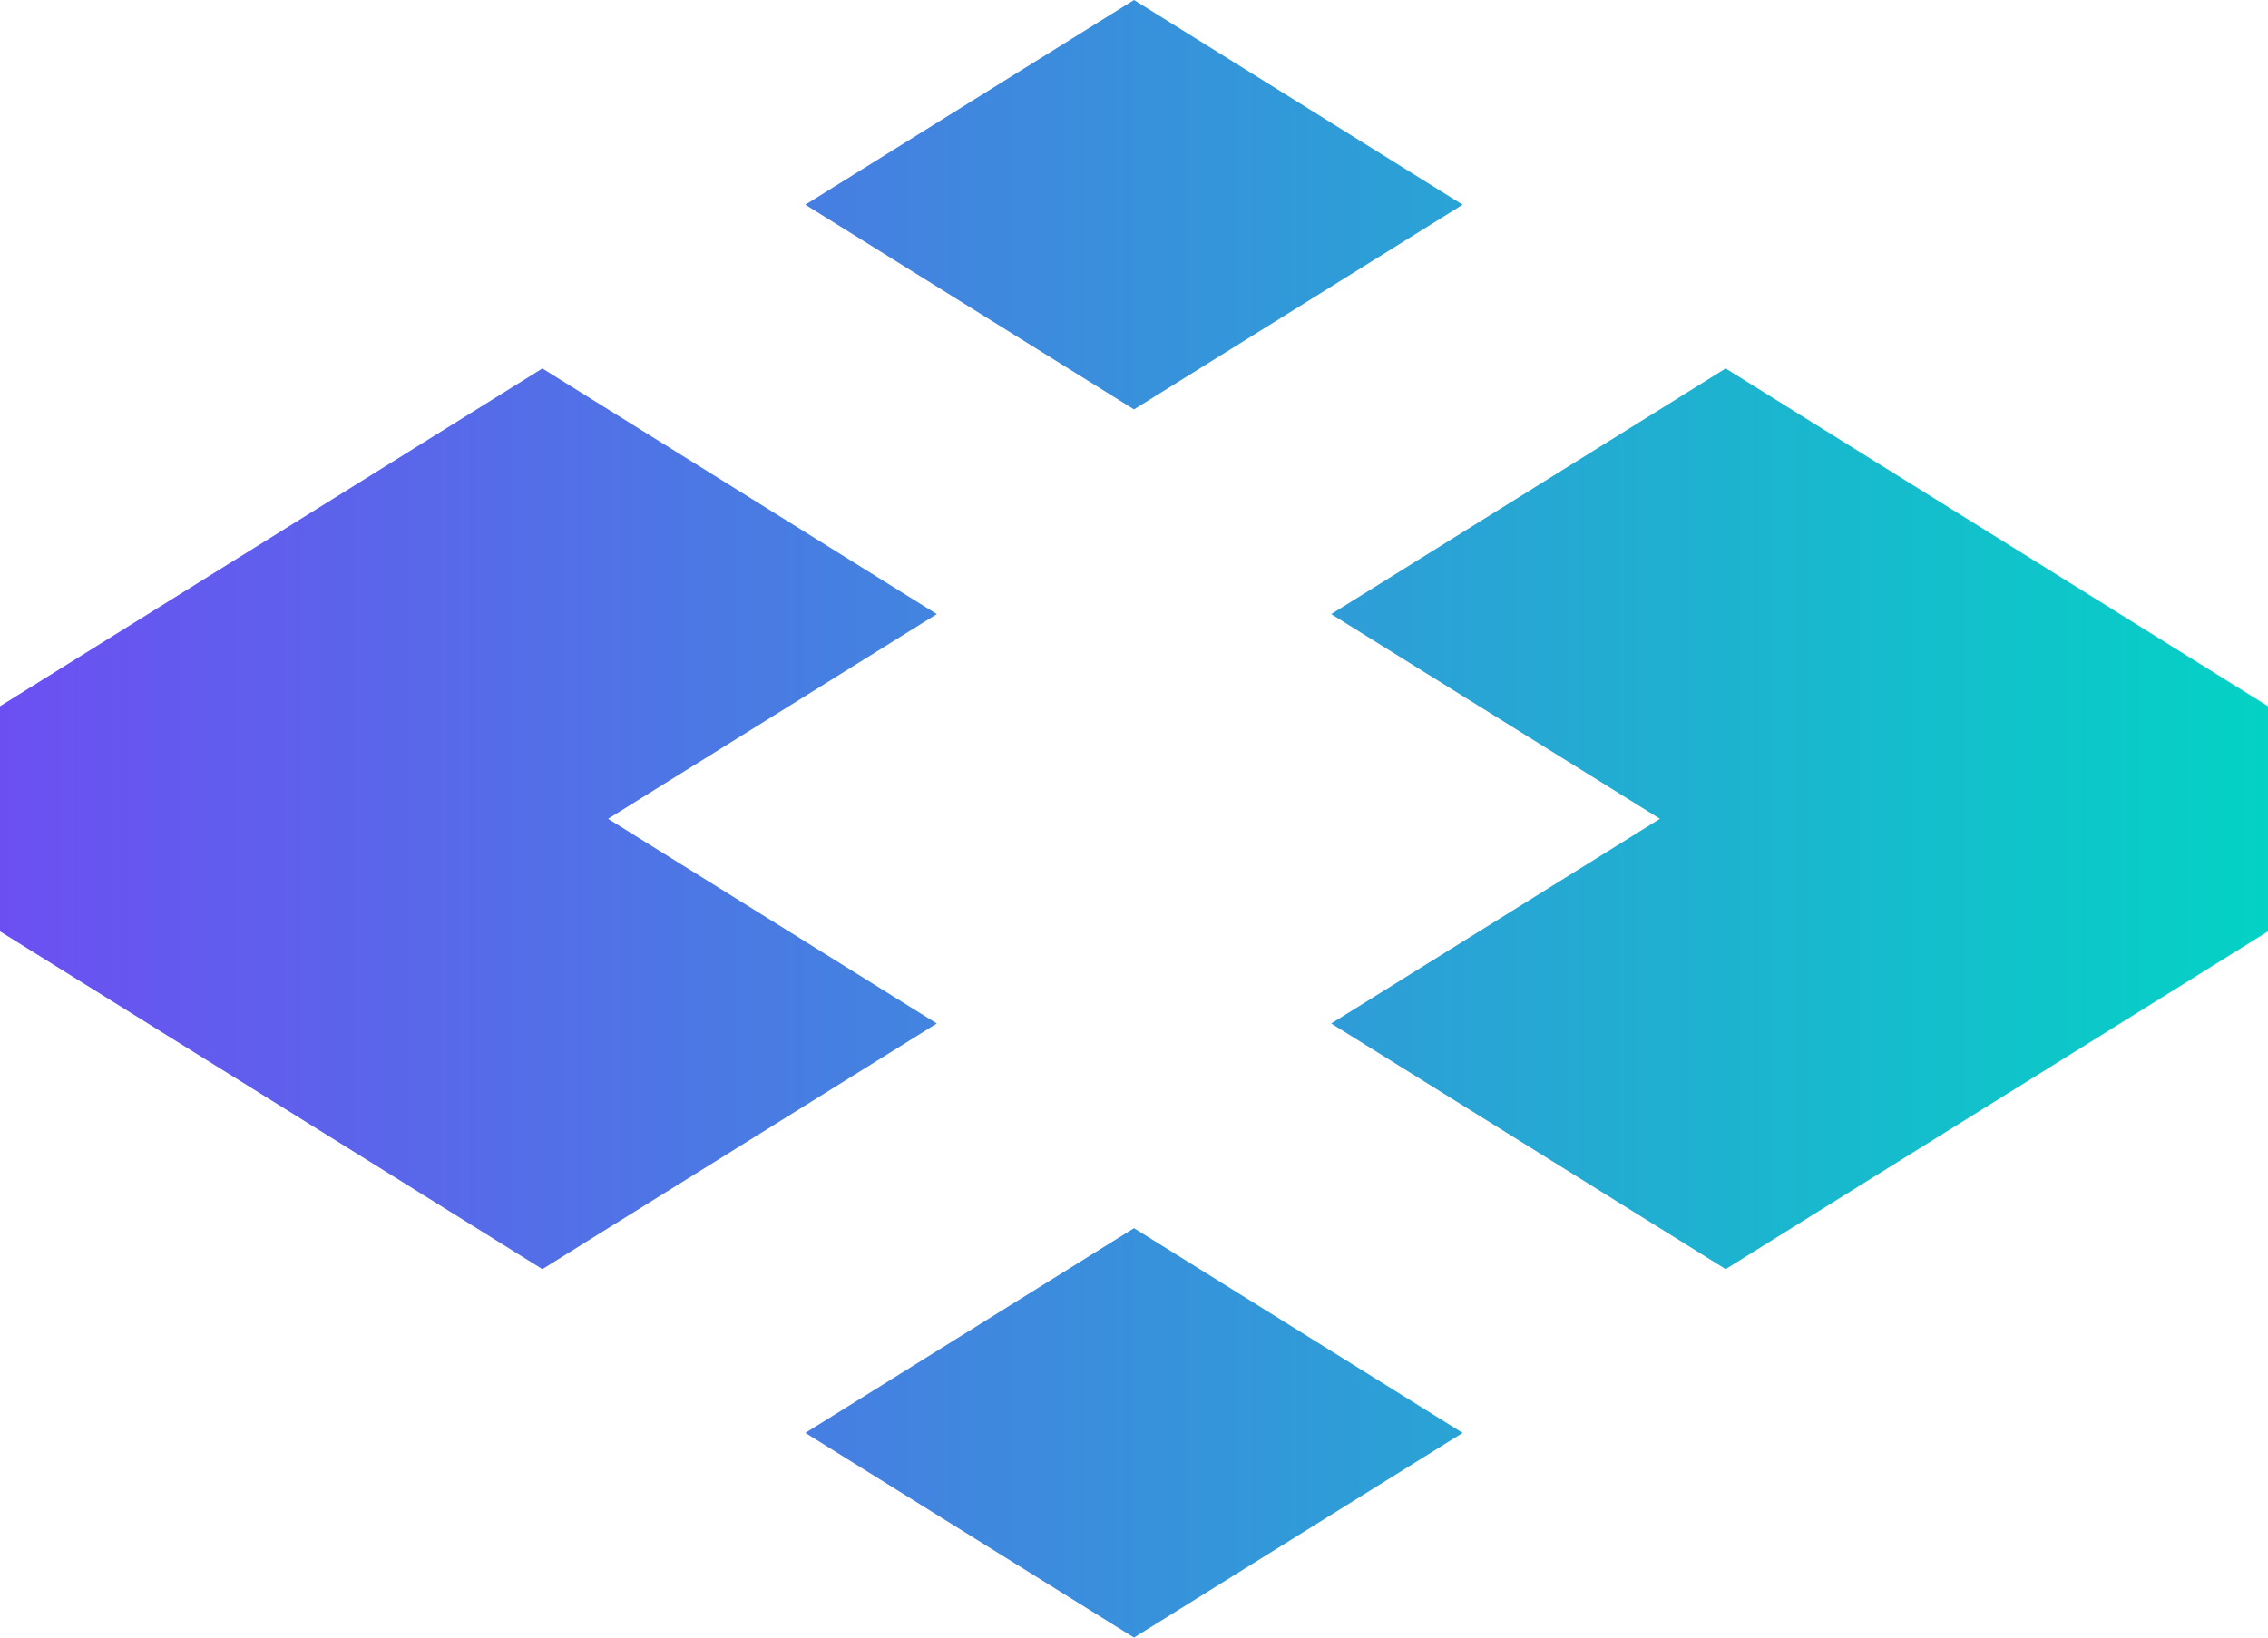 <svg width="36" height="26" viewBox="0 0 36 26" fill="none" xmlns="http://www.w3.org/2000/svg">
<path d="M9.652 13L14.87 9.75L8.609 5.85L0 11.213V14.787L8.609 20.15L14.87 16.25L9.652 13Z" fill="url(#paint0_linear_16296_3416)"/>
<path d="M21.13 16.25L26.348 13L21.13 9.75L27.391 5.85L36 11.213V14.787L27.391 20.15L21.13 16.25Z" fill="url(#paint1_linear_16296_3416)"/>
<path d="M18 19.5L12.783 22.75L18 26L23.217 22.75L18 19.5Z" fill="url(#paint2_linear_16296_3416)"/>
<path d="M12.783 3.25L18 0L23.217 3.25L18 6.5L12.783 3.25Z" fill="url(#paint3_linear_16296_3416)"/>
<defs>
<linearGradient id="paint0_linear_16296_3416" x1="0" y1="13" x2="36" y2="13" gradientUnits="userSpaceOnUse">
<stop stop-color="#6C4FF2"/>
<stop offset="1" stop-color="#04D2C5"/>
</linearGradient>
<linearGradient id="paint1_linear_16296_3416" x1="0" y1="13" x2="36" y2="13" gradientUnits="userSpaceOnUse">
<stop stop-color="#6C4FF2"/>
<stop offset="1" stop-color="#04D2C5"/>
</linearGradient>
<linearGradient id="paint2_linear_16296_3416" x1="0" y1="13" x2="36" y2="13" gradientUnits="userSpaceOnUse">
<stop stop-color="#6C4FF2"/>
<stop offset="1" stop-color="#04D2C5"/>
</linearGradient>
<linearGradient id="paint3_linear_16296_3416" x1="0" y1="13" x2="36" y2="13" gradientUnits="userSpaceOnUse">
<stop stop-color="#6C4FF2"/>
<stop offset="1" stop-color="#04D2C5"/>
</linearGradient>
</defs>
</svg>

